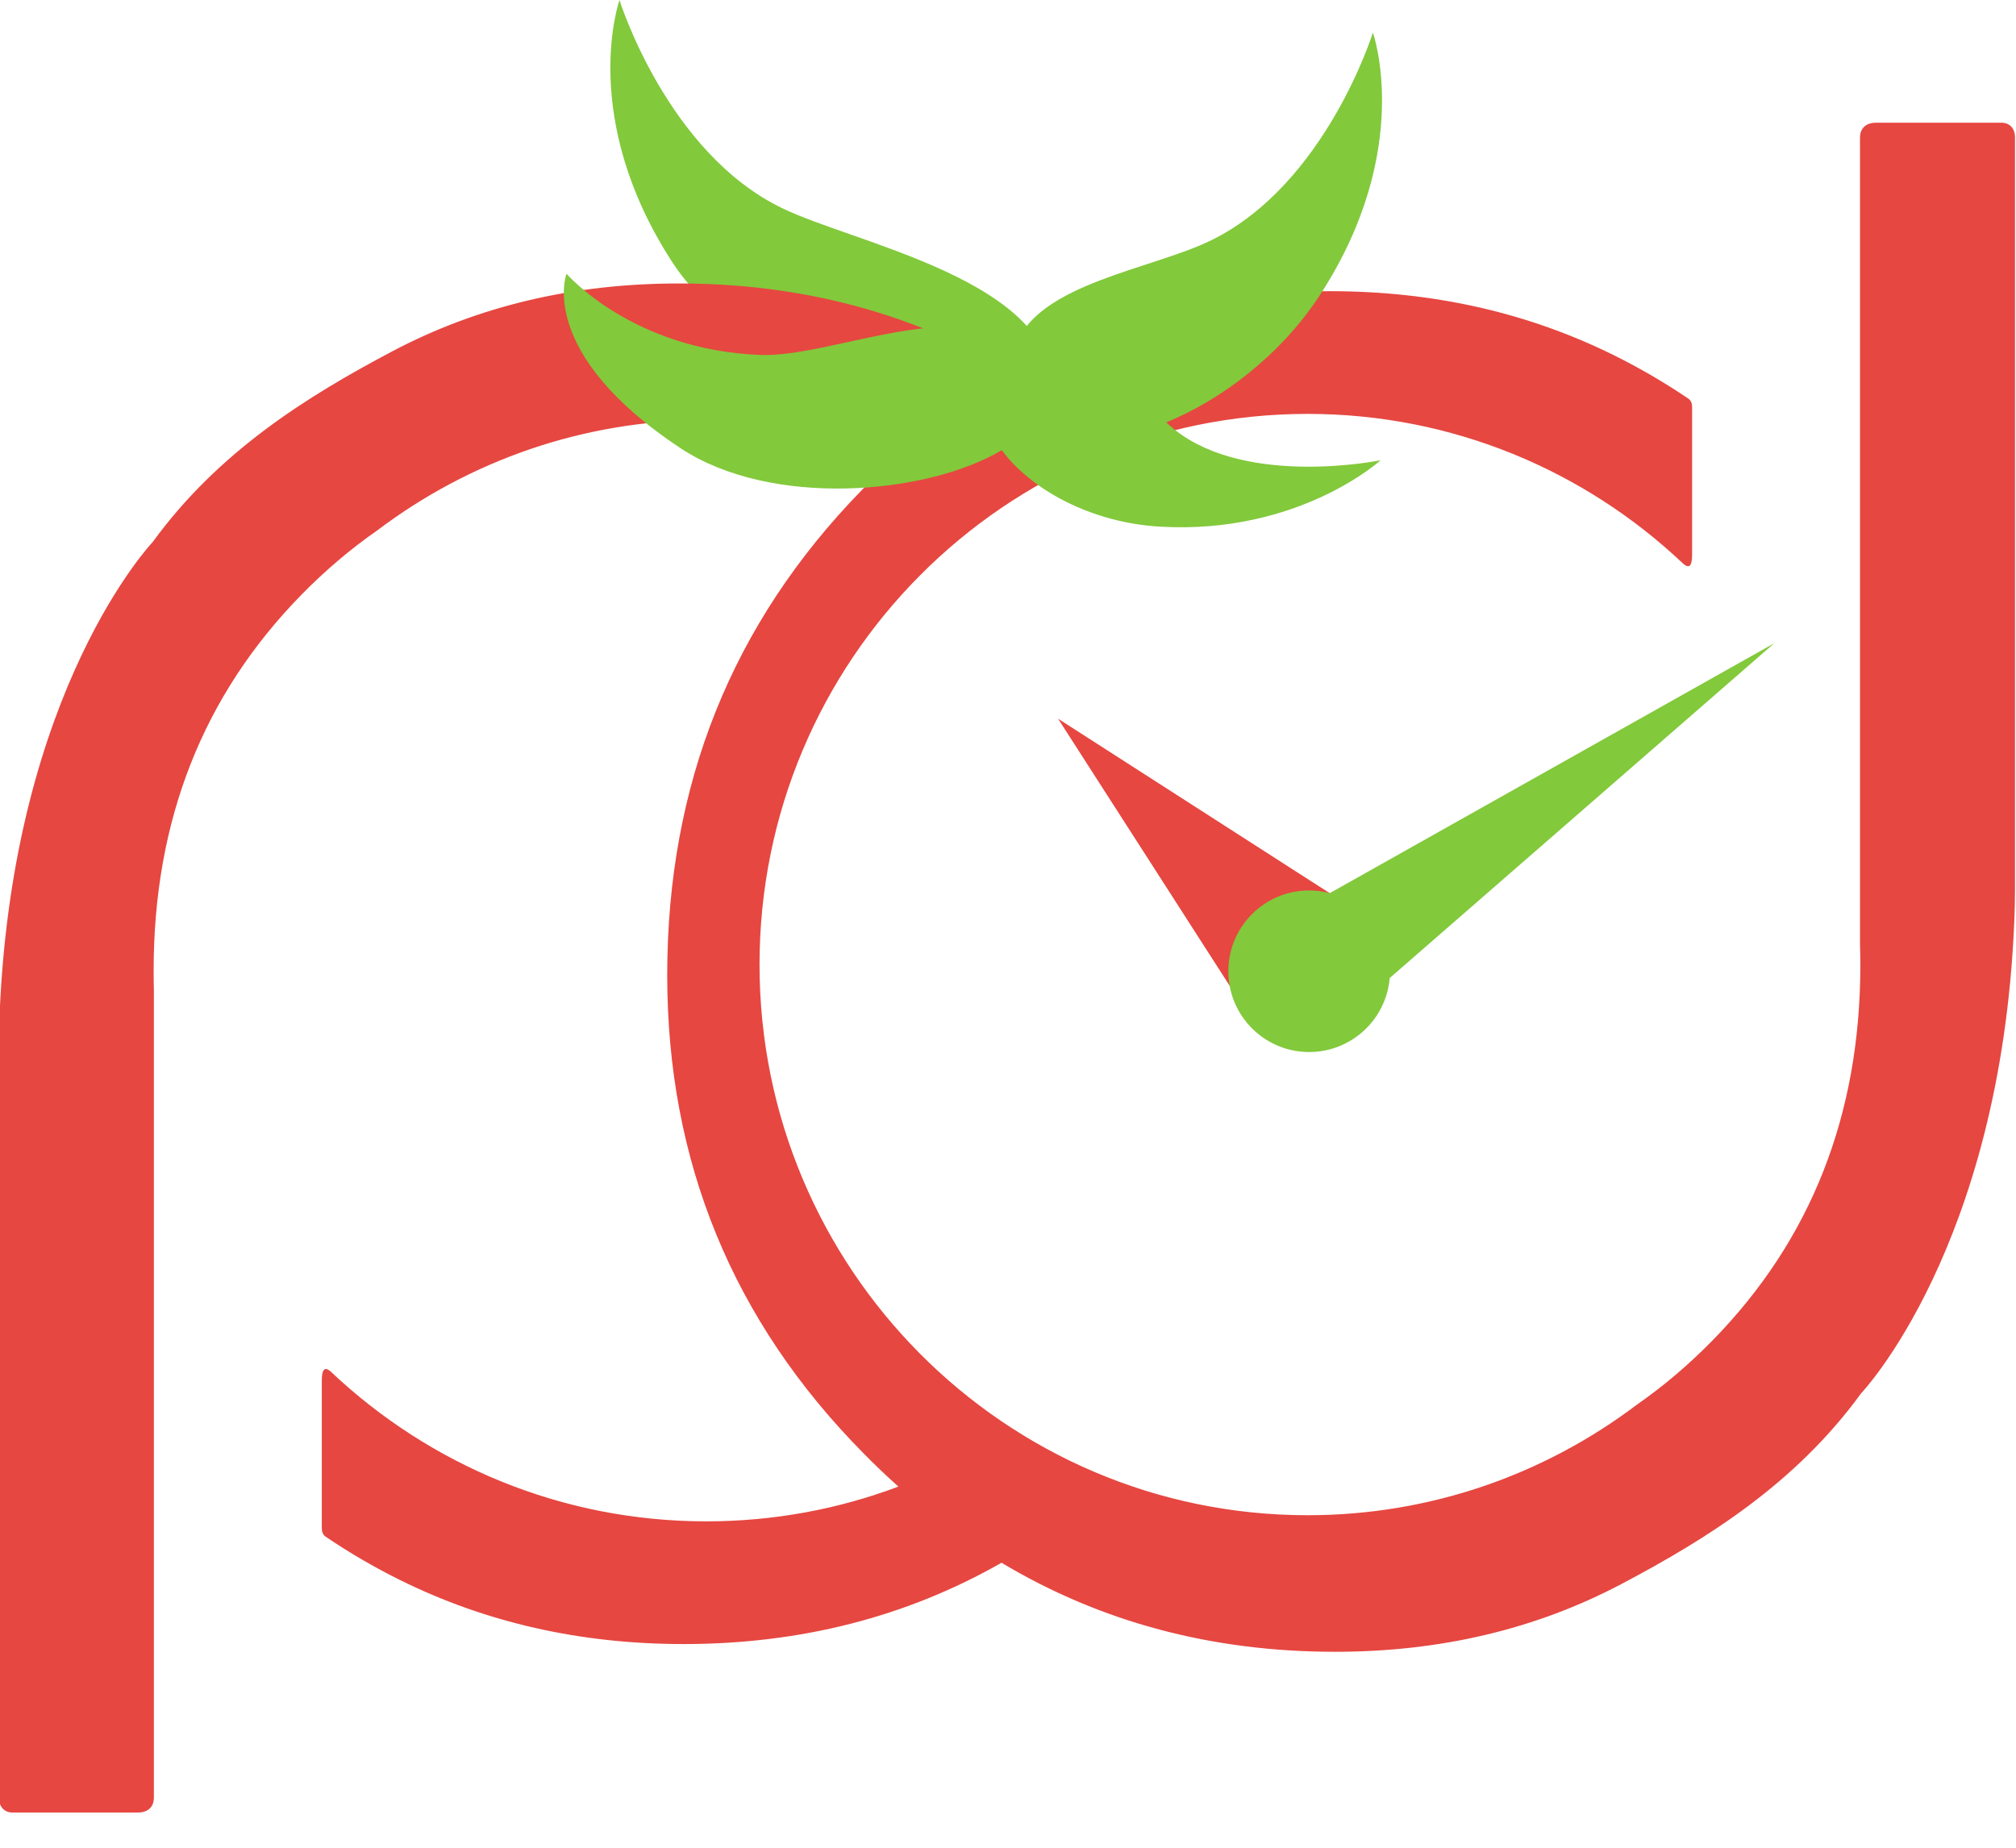 <?xml version="1.0" encoding="UTF-8" standalone="no"?><!DOCTYPE svg PUBLIC "-//W3C//DTD SVG 1.1//EN" "http://www.w3.org/Graphics/SVG/1.1/DTD/svg11.dtd"><svg width="100%" height="100%" viewBox="0 0 24 22" version="1.1" xmlns="http://www.w3.org/2000/svg" xmlns:xlink="http://www.w3.org/1999/xlink" xml:space="preserve" xmlns:serif="http://www.serif.com/" style="fill-rule:evenodd;clip-rule:evenodd;stroke-linejoin:round;stroke-miterlimit:2;"><path d="M12.51,4.43c0.26,1.386 -3.444,0.328 -4.507,-1.309c-1.123,-1.73 -0.628,-3.12 -0.628,-3.12c0,0 0.564,1.815 1.937,2.478c0.831,0.402 2.985,0.817 3.198,1.951Z" style="fill:#82c93b;"/><path d="M12.052,4.435c1.132,-0.645 2.393,-0.968 3.785,-0.968c1.226,-0 2.353,0.255 3.381,0.765c0.302,0.15 0.596,0.321 0.881,0.514c0.033,0.022 0.045,0.06 0.045,0.099l0,1.758c0,0.12 -0.025,0.184 -0.113,0.102c-1.167,-1.102 -2.738,-1.777 -4.464,-1.777c-3.601,-0 -6.525,2.938 -6.525,6.556c0,3.619 2.924,6.557 6.525,6.557c1.468,-0 2.824,-0.489 3.915,-1.313c0.318,-0.221 0.62,-0.477 0.906,-0.769c1.172,-1.197 1.759,-2.687 1.759,-4.47c0,-0.083 -0.002,-0.165 -0.004,-0.247l0,-9.606c0,-0.093 0.056,-0.175 0.192,-0.175l1.491,-0c0.109,-0 0.162,0.081 0.162,0.17l0,8.952c0,0.135 -0.003,0.269 -0.009,0.4c-0.164,3.868 -1.823,5.607 -1.823,5.607c-0.783,1.076 -1.834,1.732 -2.853,2.27c-1.019,0.538 -2.155,0.807 -3.409,0.807c-1.466,-0 -2.789,-0.353 -3.971,-1.06c-1.132,0.645 -2.393,0.968 -3.785,0.968c-1.226,-0 -2.353,-0.255 -3.381,-0.765c-0.302,-0.15 -0.596,-0.321 -0.881,-0.514c-0.032,-0.022 -0.045,-0.06 -0.045,-0.099l0,-1.758c0,-0.12 0.026,-0.184 0.113,-0.102c1.168,1.102 2.738,1.777 4.464,1.777c0.805,-0 1.576,-0.146 2.287,-0.414c-0.142,-0.127 -0.281,-0.259 -0.417,-0.398c-1.557,-1.576 -2.335,-3.474 -2.335,-5.692c0,-2.266 0.771,-4.189 2.313,-5.771c0.145,-0.148 0.291,-0.289 0.441,-0.422c-0.712,-0.269 -1.483,-0.416 -2.289,-0.416c-1.468,-0 -2.824,0.489 -3.915,1.313c-0.318,0.221 -0.62,0.477 -0.906,0.769c-1.172,1.197 -1.758,2.687 -1.758,4.47c0,0.083 0.001,0.165 0.003,0.247l0,9.606c0,0.093 -0.056,0.175 -0.192,0.175l-1.49,-0c-0.109,-0 -0.162,-0.082 -0.162,-0.17l0,-8.952c0,-0.135 0.002,-0.269 0.008,-0.4c0.164,-3.868 1.823,-5.607 1.823,-5.607c0.783,-1.076 1.835,-1.732 2.853,-2.27c1.019,-0.538 2.155,-0.807 3.409,-0.807c1.466,-0 2.789,0.353 3.971,1.06Zm-0.149,14.16l0.001,0l-0.002,-0.001l0.001,0.001Zm-0.02,-0.012l0.001,0l-0.003,-0.001l0.002,0.001Zm-0.02,-0.012l0.001,0l-0.003,-0.002l0.002,0.002Zm-0.02,-0.013l0.002,0.001l-0.005,-0.003l0.003,0.002Zm-0.02,-0.012l0.002,0.001l-0.006,-0.004l0.004,0.003Zm-0.02,-0.012l0.002,0.001l-0.007,-0.005l0.005,0.004Zm-0.02,-0.013l0.002,0.001l-0.008,-0.005l0.006,0.004Zm-0.019,-0.012l0.001,0.001l-0.01,-0.006l0.009,0.005Zm-0.02,-0.013l0.001,0.001l-0.011,-0.007l0.01,0.006Zm-0.02,-0.013l0.001,0.001l-0.013,-0.008l0.012,0.007Zm-0.02,-0.012l0.002,0.001l-0.018,-0.012l0.016,0.011Zm-0.18,-0.12c0.054,0.037 0.108,0.073 0.162,0.108c-0.054,-0.035 -0.108,-0.071 -0.162,-0.108Zm-0.016,-0.011l0.016,0.011l-0.02,-0.014l0.004,0.003Zm-0.02,-0.014l0.015,0.01l-0.019,-0.012l0.004,0.002Zm-0.019,-0.013l0.013,0.009l-0.018,-0.012l0.005,0.003Zm-0.019,-0.014l0.012,0.009l-0.017,-0.012l0.005,0.003Zm-0.02,-0.013l0.012,0.008l-0.017,-0.012l0.005,0.004Zm-0.019,-0.014l0.011,0.008l-0.017,-0.012l0.006,0.004Zm-0.026,-0.018l0.017,0.011l-0.017,-0.011Zm-0.013,-0.01l0.01,0.007l-0.016,-0.012l0.006,0.005Zm-0.019,-0.014l0.009,0.007l-0.016,-0.012l0.007,0.005Zm-0.019,-0.014l0.008,0.006l-0.016,-0.011l0.008,0.005Zm-0.027,-0.019l0.015,0.011l-0.015,-0.011Zm-0.012,-0.009l0.007,0.005l-0.015,-0.011l0.008,0.006Zm-0.019,-0.014l0.007,0.005l-0.015,-0.011l0.008,0.006Zm-0.019,-0.014l0.006,0.004l-0.015,-0.011l0.009,0.007Zm-0.028,-0.022l0.014,0.011l-0.014,-0.011Zm-0.01,-0.007l0.005,0.004l-0.015,-0.011l0.01,0.007Zm-0.019,-0.015l0.004,0.004l-0.014,-0.011l0.01,0.007Zm-0.02,-0.014l0.005,0.003l-0.015,-0.011l0.01,0.008Zm-0.019,-0.015l0.004,0.003l-0.014,-0.011l0.01,0.008Zm-0.019,-0.015l0.004,0.003l-0.014,-0.011l0.01,0.008Zm-0.018,-0.014l0.002,0.002l-0.014,-0.011l0.012,0.009Zm-0.019,-0.015l0.002,0.002l-0.014,-0.011l0.012,0.009Zm-0.019,-0.015l0.002,0.002l-0.014,-0.011l0.012,0.009Zm-0.019,-0.015l0.001,0.001l-0.013,-0.011l0.012,0.01Zm-0.019,-0.015l0.001,0.001l-0.014,-0.011l0.013,0.01Zm-0.019,-0.015l0.001,-0l-0.014,-0.011l0.013,0.011Zm-0.019,-0.015l0.001,-0l-0.014,-0.011l0.013,0.011Zm-0.037,-0.031l0.005,0.005l-0.005,-0.005Zm-0.019,-0.015l0.005,0.004l-0.005,-0.004Zm-0.019,-0.016l0.005,0.004l-0.005,-0.004Zm-0.018,-0.015l0.004,0.003l-0.005,-0.003l0.001,-0Zm-0.019,-0.016l0.004,0.004l-0.004,-0.004Zm-0.019,-0.016l0.004,0.004l-0.004,-0.004Zm-0.019,-0.016l0.004,0.004l-0.004,-0.004Zm-0.018,-0.015l0.003,0.003l-0.003,-0.003Zm-0.018,-0.016l0.002,0.002l-0.003,-0.002l0.001,-0Zm-0.019,-0.015l0.002,0.001l-0.002,-0.002l-0,0.001Zm-0.018,-0.016l0.002,0.001l-0.003,-0.002l0.001,0.001Zm-0.019,-0.017l0.002,0.002l-0.002,-0.002Zm-0.018,-0.016l0.001,0.001l-0.002,-0.001l0.001,-0Zm-0.018,-0.016l0,0.001l-0.001,-0.001l0.001,-0Zm-0.019,-0.016l0.001,-0l-0.001,-0Zm0.024,-12.335l0.002,-0.002l-0.002,0.002Zm0.025,-0.022l-0.005,0.005l0.005,-0.005Zm0.016,-0.014l-0.002,0.001l0.007,-0.005l-0.005,0.004Zm0.02,-0.017l-0.002,0.001l0.007,-0.006l-0.005,0.005Zm0.02,-0.018l-0.002,0.002l0.007,-0.006l-0.005,0.004Zm0.021,-0.017l-0.004,0.002l0.008,-0.006l-0.004,0.004Zm0.024,-0.021l-0.008,0.006l0.008,-0.006Zm0.016,-0.014l-0.004,0.004l0.008,-0.007l-0.004,0.003Zm0.021,-0.017l-0.005,0.004l0.007,-0.006l-0.002,0.002Zm0.022,-0.019l-0.006,0.006l0.006,-0.006Zm0.019,-0.015l-0.005,0.003l0.006,-0.005l-0.001,0.002Zm0.02,-0.017l-0.004,0.003l0.005,-0.004l-0.001,0.001Zm0.021,-0.017l-0.001,0.001l0.001,-0.001Zm0.062,-0.05l-0.001,-0l0.003,-0.002l-0.002,0.002Zm0.02,-0.017l-0.001,0.001l0.005,-0.004l-0.004,0.003Zm0.021,-0.016l-0.001,0.001l0.005,-0.004l-0.004,0.003Zm0.021,-0.017l-0.002,0.002l0.005,-0.004l-0.003,0.002Zm0.024,-0.018l-0.006,0.004l0.006,-0.004Zm0.017,-0.014l-0.002,0.002l0.005,-0.004l-0.003,0.002Zm0.023,-0.018l-0.004,0.004l0.004,-0.004Zm0.019,-0.014l-0.003,0.002l0.005,-0.004l-0.002,0.002Zm0.022,-0.017l-0.003,0.003l0.003,-0.003Zm0.02,-0.015l-0.001,0.001l0.001,-0.001Zm0.19,-0.139l0.001,-0.001l-0.001,0.001Zm0.021,-0.015l0.001,-0.001l-0.001,0.001Zm0.022,-0.015l-0.001,-0l0.001,-0Z" style="fill:#e64741;fill-rule:nonzero;"/><path d="M12.096,4.104c0.271,-0.726 1.61,-0.898 2.311,-1.237c1.373,-0.664 1.937,-2.479 1.937,-2.479c0,0 0.495,1.391 -0.628,3.121c-0.462,0.711 -1.165,1.247 -1.832,1.52c0.035,0.033 0.071,0.064 0.106,0.092c0.871,0.683 2.446,0.359 2.446,0.359c0,0 -0.972,0.885 -2.621,0.791c-0.831,-0.047 -1.546,-0.446 -1.889,-0.911c-0.891,0.531 -2.744,0.692 -3.825,-0.024c-1.719,-1.138 -1.357,-2.077 -1.357,-2.077c0,0 0.778,0.906 2.302,0.967c0.83,0.033 2.294,-0.68 3.05,-0.122Z" style="fill:#82c93b;"/><path d="M12.596,8.557l2.357,3.669l1.312,-1.312l-3.669,-2.357Z" style="fill:#e64741;"/><path d="M16.544,11.645c-0.041,0.493 -0.455,0.881 -0.959,0.881c-0.531,0 -0.962,-0.431 -0.962,-0.962c0,-0.531 0.431,-0.962 0.962,-0.962c0.085,0 0.168,0.012 0.246,0.032l5.292,-2.976l-4.579,3.987Z" style="fill:#82c93b;"/></svg>
